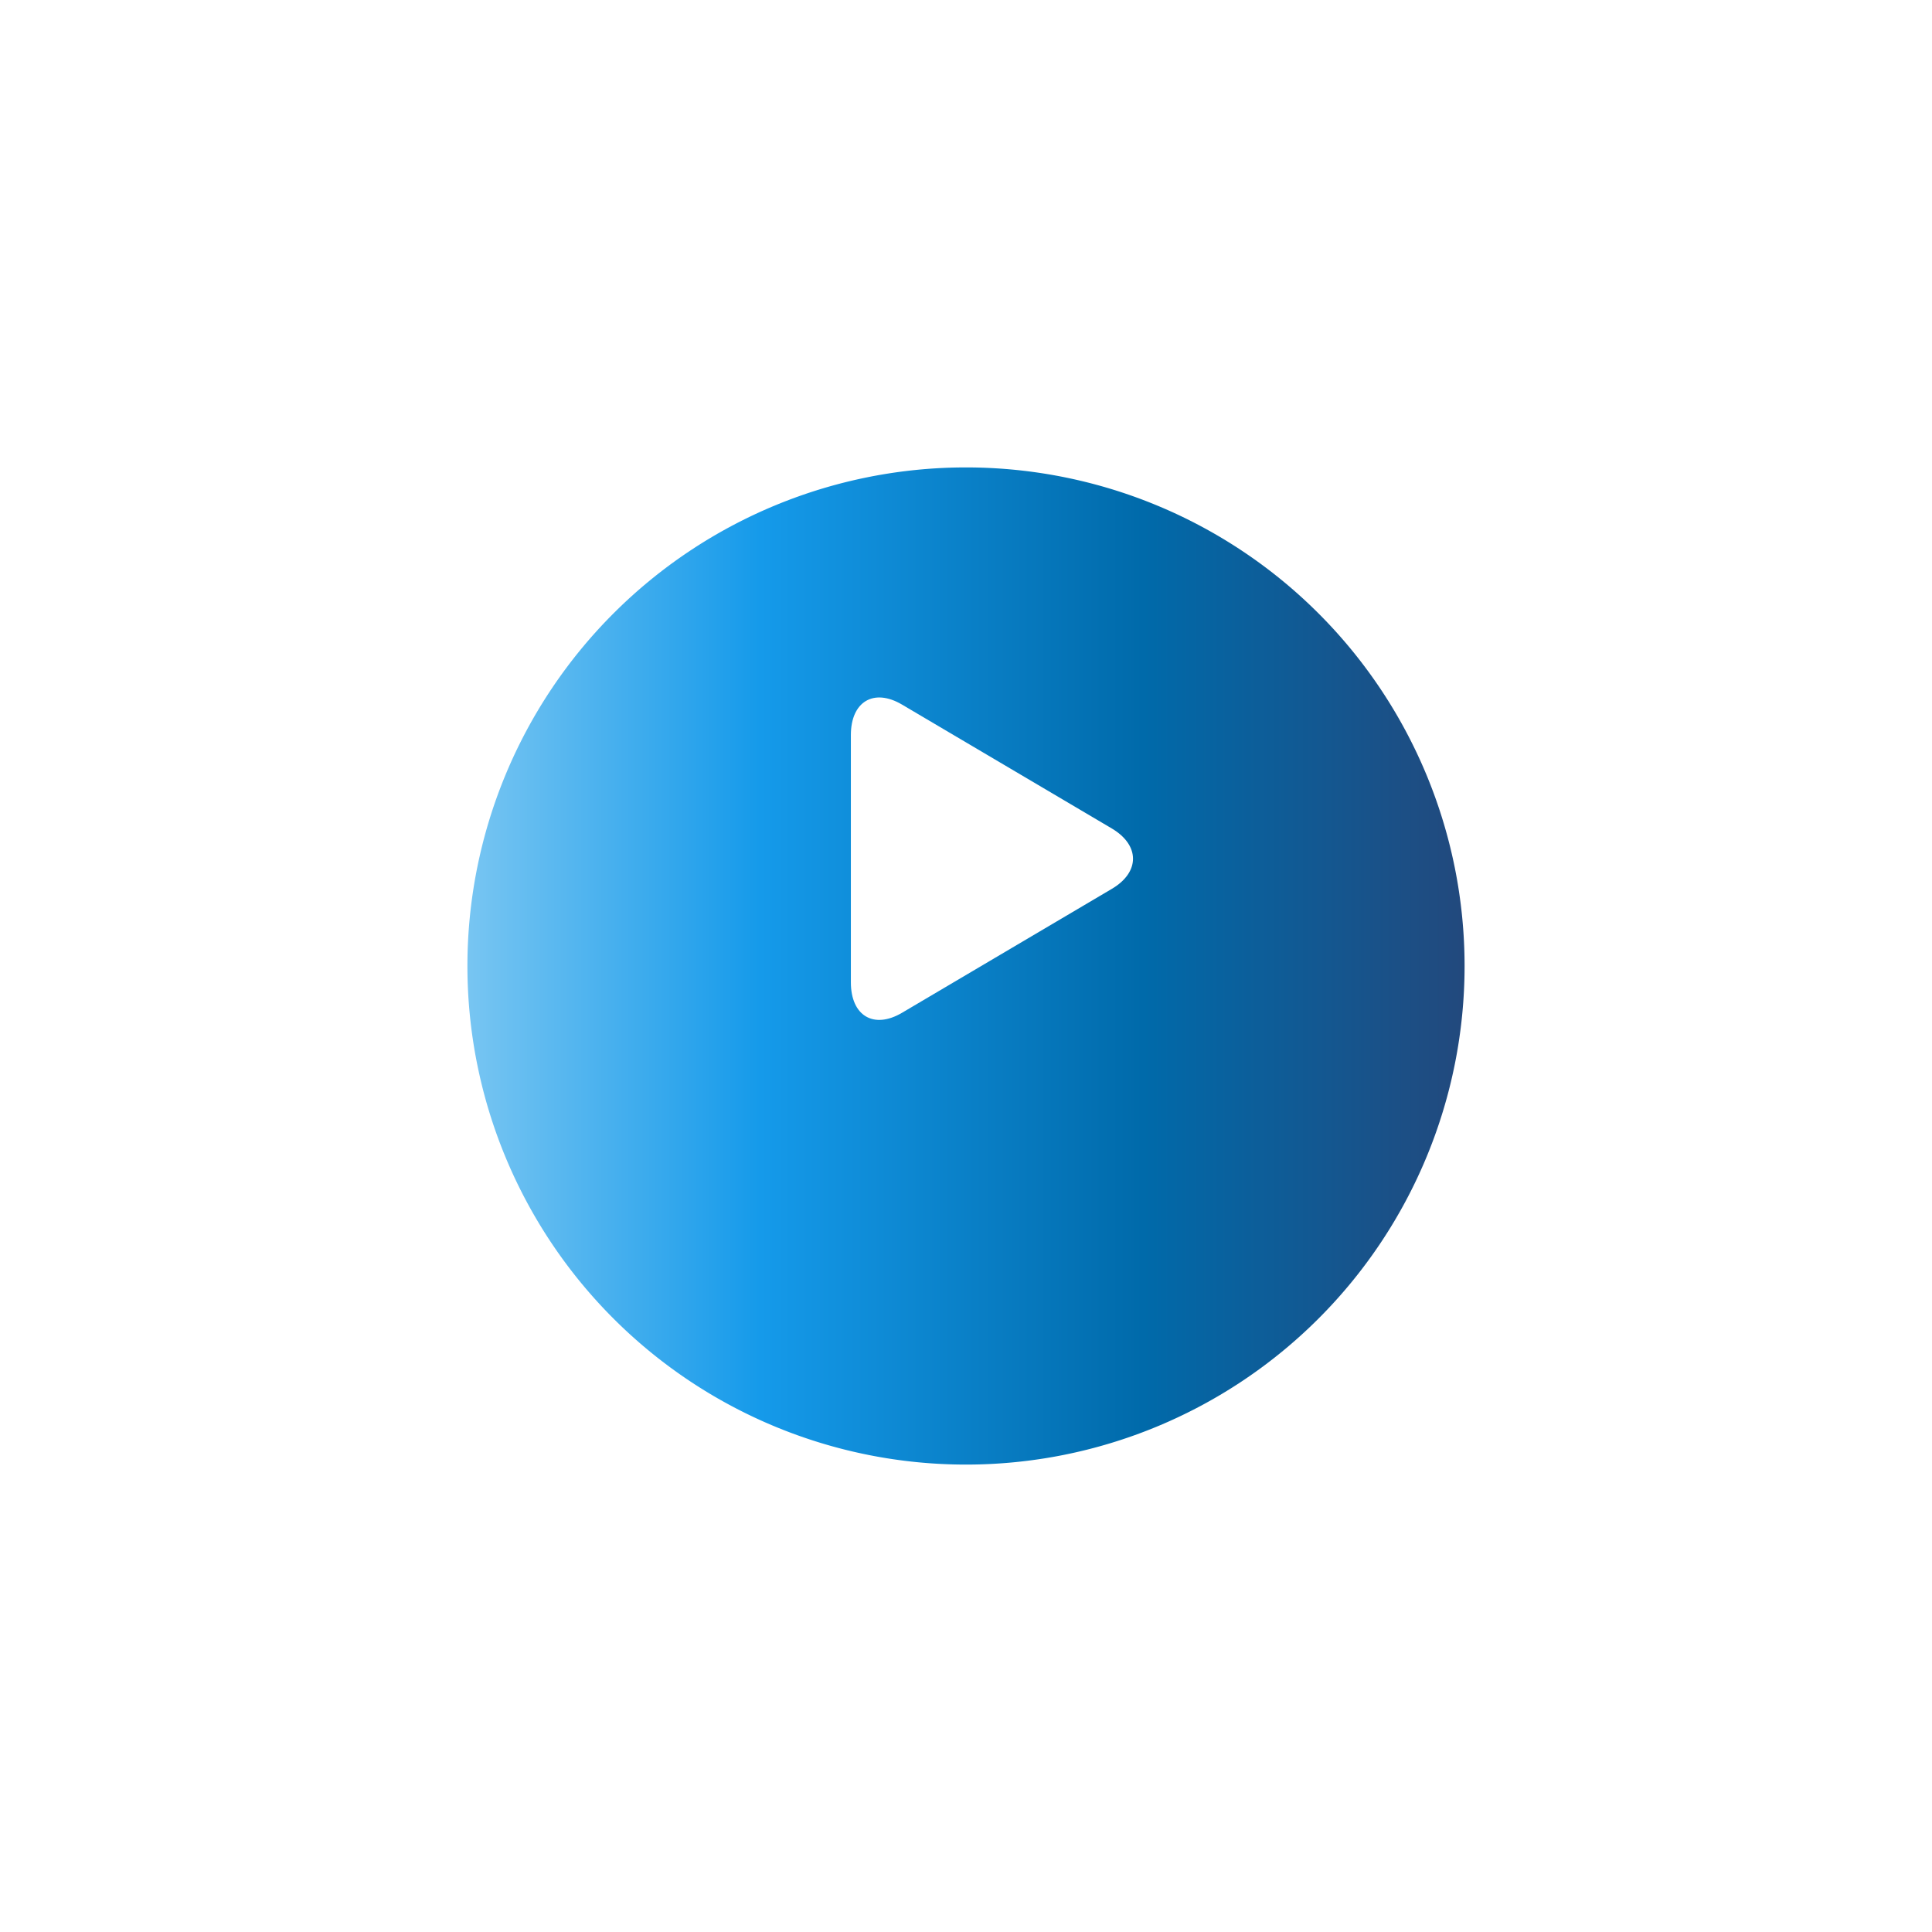 <svg xmlns="http://www.w3.org/2000/svg" xmlns:xlink="http://www.w3.org/1999/xlink" width="93" height="93" viewBox="0 0 93 93">
  <defs>
    <linearGradient id="linear-gradient" y1="0.5" x2="1" y2="0.5" gradientUnits="objectBoundingBox">
      <stop offset="0" stop-color="#77c5f2"/>
      <stop offset="0.293" stop-color="#159aea"/>
      <stop offset="0.678" stop-color="#006aaa"/>
      <stop offset="1" stop-color="#22497d"/>
    </linearGradient>
    <filter id="Path_106" x="0" y="0" width="93" height="93" filterUnits="userSpaceOnUse">
      <feOffset dy="5" input="SourceAlpha"/>
      <feGaussianBlur stdDeviation="7.5" result="blur"/>
      <feFlood flood-color="#159aea" flood-opacity="0.302"/>
      <feComposite operator="in" in2="blur"/>
      <feComposite in="SourceGraphic"/>
    </filter>
  </defs>
  <g id="Group_118" data-name="Group 118" transform="translate(-1232.5 -669.5)">
    <g transform="matrix(1, 0, 0, 1, 1232.5, 669.5)" filter="url(#Path_106)">
      <path id="Path_106-2" data-name="Path 106" d="M24,0A24,24,0,1,1,0,24,24,24,0,0,1,24,0Z" transform="translate(22.5 17.5)" fill="url(#linear-gradient)"/>
    </g>
    <g id="_27223" data-name="27223" transform="translate(1273.458 703.074)">
      <path id="Path_56" data-name="Path 56" d="M10.568.342C9.209-.461,8.107.2,8.107,1.81v11.9c0,1.615,1.1,2.271,2.461,1.469l10.1-5.966c1.36-.8,1.36-2.1,0-2.907Z" transform="translate(-8.107 0)" fill="#fff"/>
    </g>
  </g>
</svg>
